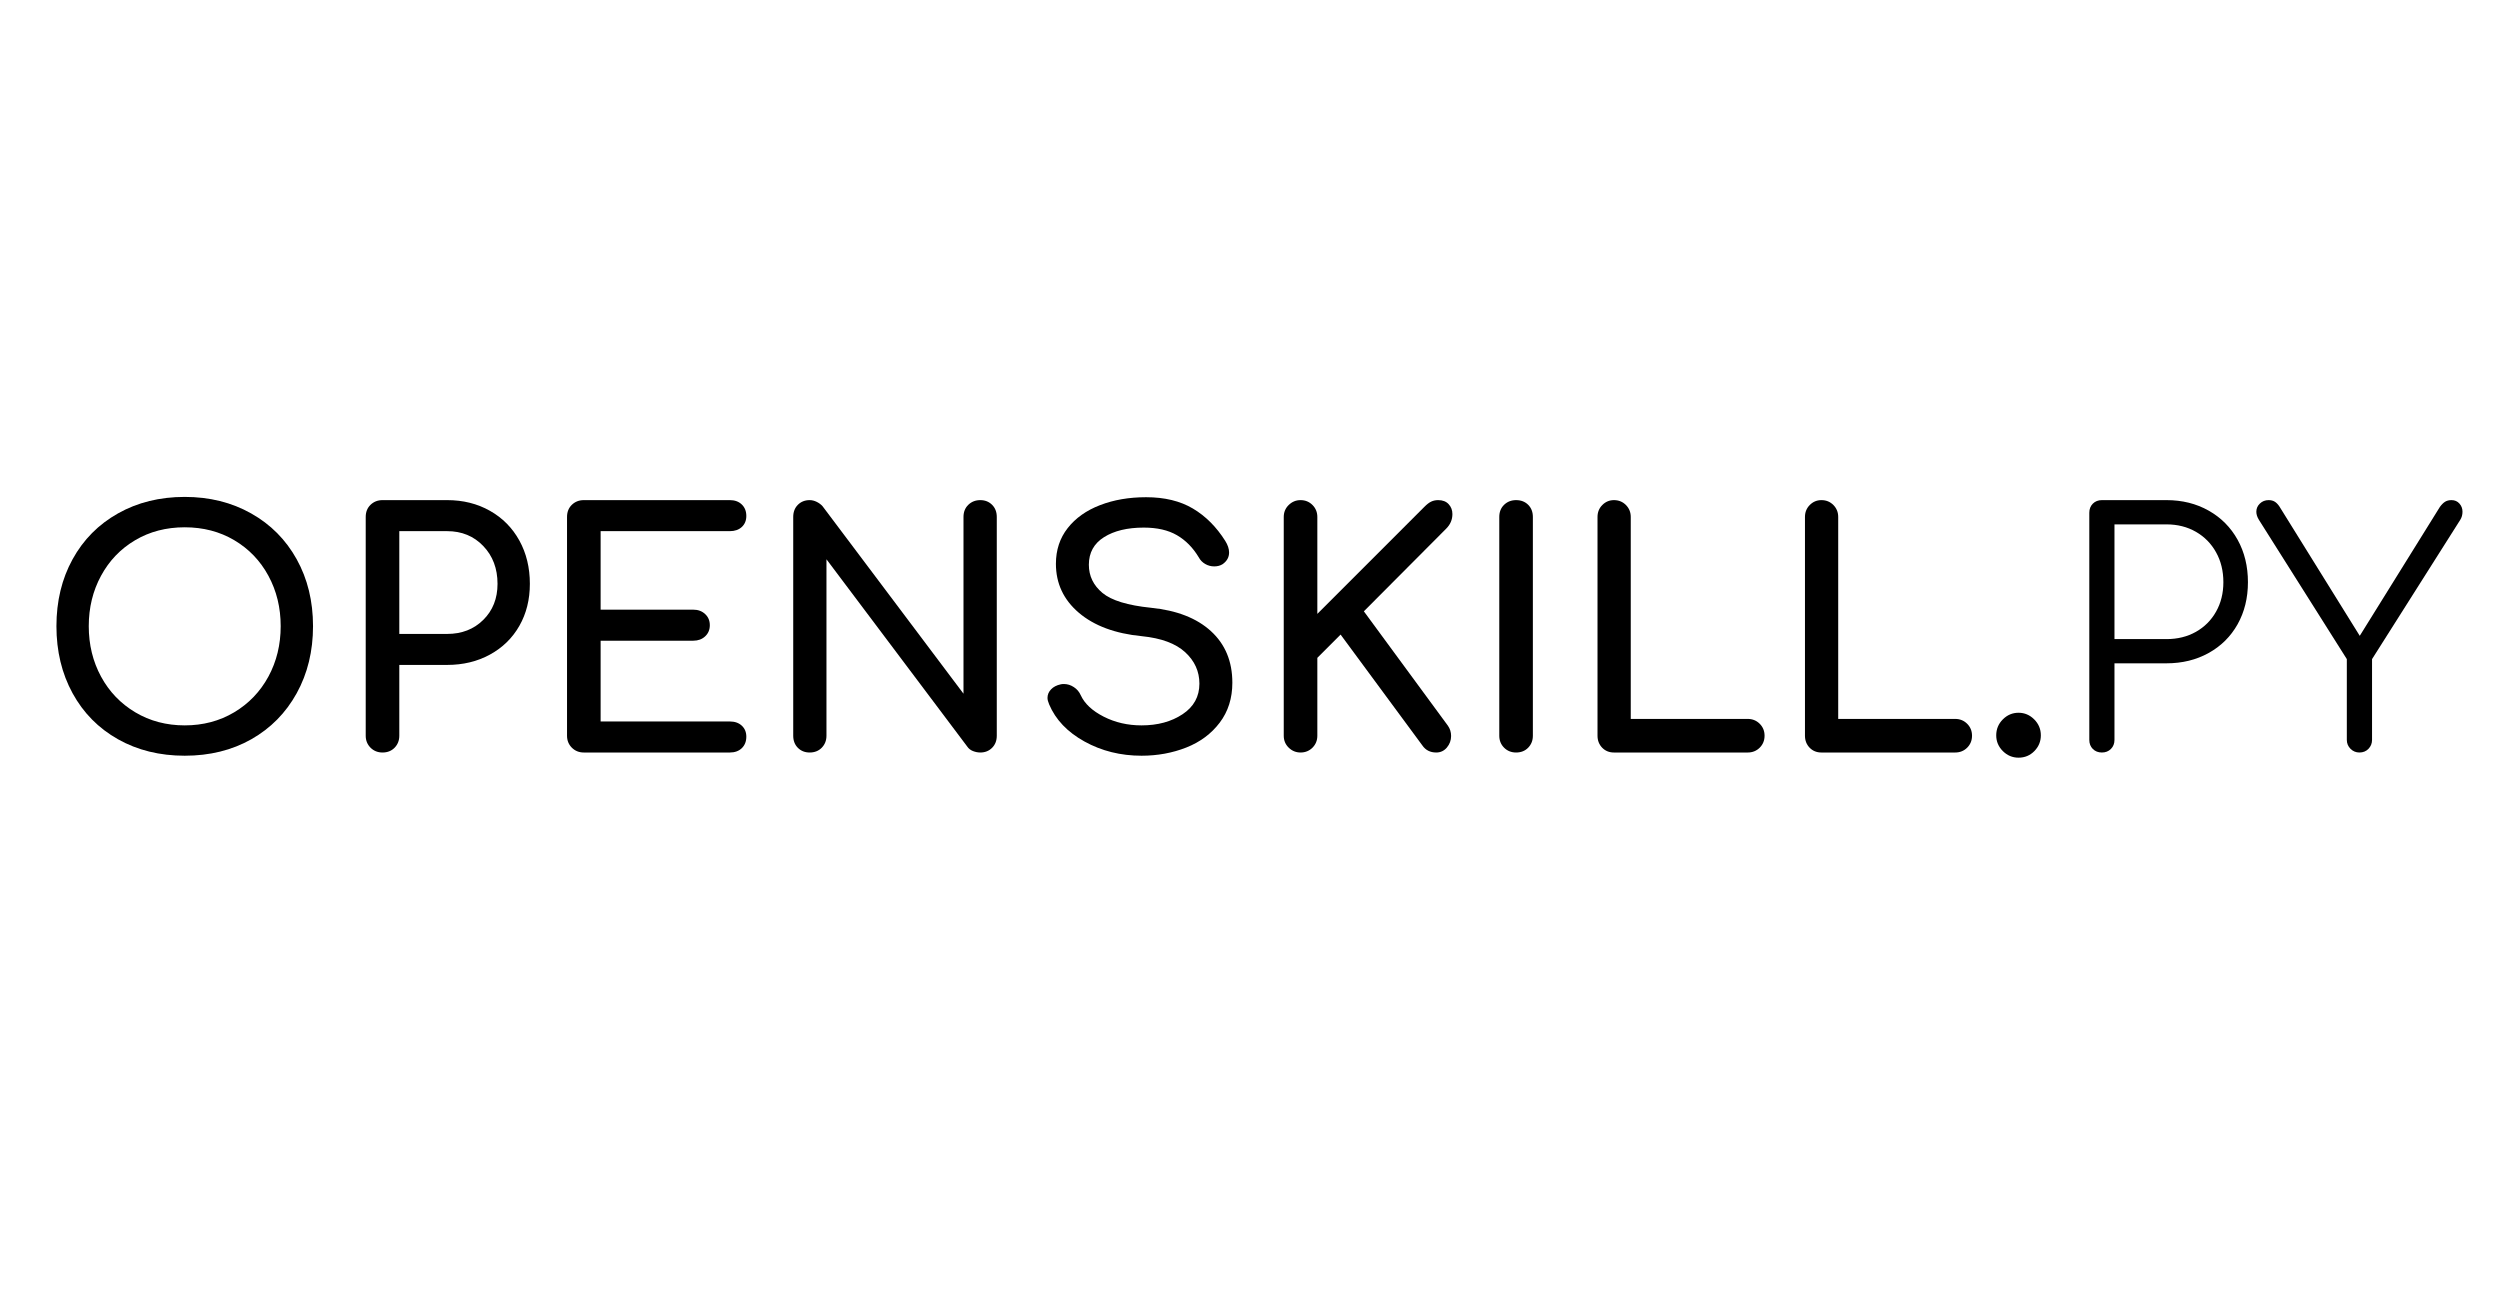 <svg xmlns="http://www.w3.org/2000/svg" width="1200" zoomAndPan="magnify" viewBox="0 0 900 472.5" height="630"
     preserveAspectRatio="xMidYMid meet" version="1.0"><defs><g/></defs><g fill="#000000" fill-opacity="1"><g transform="translate(12.876, 270.903)"><g><path d="M 53.625 1.156 C 44.633 1.156 36.629 -0.816 29.609 -4.766 C 22.586 -8.723 17.133 -14.25 13.25 -21.344 C 9.375 -28.438 7.438 -36.484 7.438 -45.484 C 7.438 -54.484 9.375 -62.508 13.25 -69.562 C 17.133 -76.625 22.586 -82.129 29.609 -86.078 C 36.629 -90.035 44.633 -92.016 53.625 -92.016 C 62.539 -92.016 70.508 -90.035 77.531 -86.078 C 84.551 -82.129 90.02 -76.625 93.938 -69.562 C 97.852 -62.508 99.812 -54.484 99.812 -45.484 C 99.812 -36.484 97.852 -28.438 93.938 -21.344 C 90.02 -14.25 84.57 -8.723 77.594 -4.766 C 70.613 -0.816 62.625 1.156 53.625 1.156 Z M 53.625 -9.766 C 60.219 -9.766 66.148 -11.332 71.422 -14.469 C 76.691 -17.613 80.801 -21.898 83.75 -27.328 C 86.695 -32.766 88.172 -38.816 88.172 -45.484 C 88.172 -52.148 86.695 -58.195 83.75 -63.625 C 80.801 -69.062 76.707 -73.328 71.469 -76.422 C 66.238 -79.523 60.289 -81.078 53.625 -81.078 C 46.957 -81.078 41.004 -79.523 35.766 -76.422 C 30.535 -73.328 26.445 -69.062 23.5 -63.625 C 20.551 -58.195 19.078 -52.148 19.078 -45.484 C 19.078 -38.816 20.551 -32.766 23.5 -27.328 C 26.445 -21.898 30.555 -17.613 35.828 -14.469 C 41.098 -11.332 47.031 -9.766 53.625 -9.766 Z M 53.625 -9.766 "/></g></g></g><g fill="#000000" fill-opacity="1"><g transform="translate(120.016, 270.903)"><g><path d="M 17.688 0 C 15.977 0 14.539 -0.578 13.375 -1.734 C 12.219 -2.898 11.641 -4.336 11.641 -6.047 L 11.641 -84.797 C 11.641 -86.586 12.219 -88.047 13.375 -89.172 C 14.539 -90.297 15.977 -90.859 17.688 -90.859 L 40.953 -90.859 C 46.691 -90.859 51.828 -89.578 56.359 -87.016 C 60.898 -84.453 64.43 -80.883 66.953 -76.312 C 69.473 -71.738 70.734 -66.539 70.734 -60.719 C 70.734 -55.062 69.473 -50.02 66.953 -45.594 C 64.43 -41.176 60.898 -37.727 56.359 -35.25 C 51.828 -32.77 46.691 -31.531 40.953 -31.531 L 23.734 -31.531 L 23.734 -6.047 C 23.734 -4.336 23.172 -2.898 22.047 -1.734 C 20.922 -0.578 19.469 0 17.688 0 Z M 40.953 -42.688 C 46.223 -42.688 50.562 -44.375 53.969 -47.75 C 57.383 -51.125 59.094 -55.445 59.094 -60.719 C 59.094 -66.227 57.383 -70.766 53.969 -74.328 C 50.562 -77.898 46.223 -79.688 40.953 -79.688 L 23.734 -79.688 L 23.734 -42.688 Z M 40.953 -42.688 "/></g></g></g><g fill="#000000" fill-opacity="1"><g transform="translate(192.489, 270.903)"><g><path d="M 17.688 0 C 15.977 0 14.539 -0.578 13.375 -1.734 C 12.219 -2.898 11.641 -4.336 11.641 -6.047 L 11.641 -84.797 C 11.641 -86.586 12.219 -88.047 13.375 -89.172 C 14.539 -90.297 15.977 -90.859 17.688 -90.859 L 70.266 -90.859 C 72.047 -90.859 73.477 -90.332 74.562 -89.281 C 75.645 -88.238 76.188 -86.863 76.188 -85.156 C 76.188 -83.52 75.645 -82.195 74.562 -81.188 C 73.477 -80.188 72.047 -79.688 70.266 -79.688 L 23.734 -79.688 L 23.734 -51.422 L 57.109 -51.422 C 58.816 -51.422 60.234 -50.895 61.359 -49.844 C 62.484 -48.801 63.047 -47.461 63.047 -45.828 C 63.047 -44.203 62.484 -42.863 61.359 -41.812 C 60.234 -40.77 58.816 -40.25 57.109 -40.25 L 23.734 -40.25 L 23.734 -11.172 L 70.266 -11.172 C 72.047 -11.172 73.477 -10.664 74.562 -9.656 C 75.645 -8.645 76.188 -7.328 76.188 -5.703 C 76.188 -3.992 75.645 -2.613 74.562 -1.562 C 73.477 -0.52 72.047 0 70.266 0 Z M 17.688 0 "/></g></g></g><g fill="#000000" fill-opacity="1"><g transform="translate(273.919, 270.903)"><g><path d="M 17.562 0 C 15.852 0 14.438 -0.562 13.312 -1.688 C 12.195 -2.812 11.641 -4.266 11.641 -6.047 L 11.641 -84.797 C 11.641 -86.586 12.195 -88.047 13.312 -89.172 C 14.438 -90.297 15.852 -90.859 17.562 -90.859 C 18.414 -90.859 19.27 -90.645 20.125 -90.219 C 20.977 -89.789 21.676 -89.266 22.219 -88.641 L 72.938 -21.172 L 72.938 -84.797 C 72.938 -86.586 73.516 -88.047 74.672 -89.172 C 75.836 -90.297 77.273 -90.859 78.984 -90.859 C 80.691 -90.859 82.109 -90.297 83.234 -89.172 C 84.359 -88.047 84.922 -86.586 84.922 -84.797 L 84.922 -6.047 C 84.922 -4.266 84.359 -2.812 83.234 -1.688 C 82.109 -0.562 80.691 0 78.984 0 C 78.129 0 77.254 -0.172 76.359 -0.516 C 75.473 -0.867 74.797 -1.395 74.328 -2.094 L 23.609 -69.562 L 23.609 -6.047 C 23.609 -4.336 23.047 -2.898 21.922 -1.734 C 20.797 -0.578 19.344 0 17.562 0 Z M 17.562 0 "/></g></g></g><g fill="#000000" fill-opacity="1"><g transform="translate(370.473, 270.903)"><g><path d="M 40.484 1.156 C 32.961 1.156 26.117 -0.547 19.953 -3.953 C 13.785 -7.367 9.539 -11.828 7.219 -17.328 C 6.82 -18.266 6.625 -19.039 6.625 -19.656 C 6.625 -20.82 7.051 -21.848 7.906 -22.734 C 8.758 -23.629 9.926 -24.234 11.406 -24.547 C 11.633 -24.617 12.02 -24.656 12.562 -24.656 C 13.801 -24.656 14.984 -24.285 16.109 -23.547 C 17.234 -22.816 18.066 -21.832 18.609 -20.594 C 20.004 -17.562 22.754 -15 26.859 -12.906 C 30.973 -10.812 35.516 -9.766 40.484 -9.766 C 46.297 -9.766 51.219 -11.102 55.25 -13.781 C 59.289 -16.457 61.312 -20.125 61.312 -24.781 C 61.312 -29.195 59.602 -32.973 56.188 -36.109 C 52.77 -39.254 47.57 -41.176 40.594 -41.875 C 30.977 -42.812 23.414 -45.625 17.906 -50.312 C 12.406 -55 9.656 -60.875 9.656 -67.938 C 9.656 -72.895 11.066 -77.176 13.891 -80.781 C 16.723 -84.395 20.602 -87.148 25.531 -89.047 C 30.457 -90.953 35.984 -91.906 42.109 -91.906 C 48.773 -91.906 54.395 -90.547 58.969 -87.828 C 63.551 -85.109 67.43 -81.227 70.609 -76.188 C 71.535 -74.719 72 -73.32 72 -72 C 72 -70.301 71.227 -68.906 69.688 -67.812 C 68.832 -67.27 67.82 -67 66.656 -67 C 65.488 -67 64.398 -67.289 63.391 -67.875 C 62.391 -68.457 61.617 -69.254 61.078 -70.266 C 58.984 -73.754 56.363 -76.41 53.219 -78.234 C 50.082 -80.055 46.109 -80.969 41.297 -80.969 C 35.398 -80.969 30.629 -79.82 26.984 -77.531 C 23.336 -75.238 21.516 -71.926 21.516 -67.594 C 21.516 -63.551 23.145 -60.172 26.406 -57.453 C 29.664 -54.742 35.484 -52.961 43.859 -52.109 C 53.16 -51.18 60.367 -48.367 65.484 -43.672 C 70.609 -38.984 73.172 -32.801 73.172 -25.125 C 73.172 -19.539 71.656 -14.75 68.625 -10.75 C 65.602 -6.758 61.594 -3.773 56.594 -1.797 C 51.594 0.172 46.223 1.156 40.484 1.156 Z M 40.484 1.156 "/></g></g></g><g fill="#000000" fill-opacity="1"><g transform="translate(450.507, 270.903)"><g><path d="M 17.688 0 C 16.051 0 14.633 -0.578 13.438 -1.734 C 12.238 -2.898 11.641 -4.336 11.641 -6.047 L 11.641 -84.797 C 11.641 -86.504 12.238 -87.941 13.438 -89.109 C 14.633 -90.273 16.051 -90.859 17.688 -90.859 C 19.383 -90.859 20.816 -90.273 21.984 -89.109 C 23.148 -87.941 23.734 -86.504 23.734 -84.797 L 23.734 -49.906 L 62.234 -88.406 C 63.16 -89.344 63.992 -89.984 64.734 -90.328 C 65.473 -90.68 66.305 -90.859 67.234 -90.859 C 68.867 -90.859 70.129 -90.367 71.016 -89.391 C 71.91 -88.422 72.359 -87.238 72.359 -85.844 C 72.359 -83.832 71.617 -82.086 70.141 -80.609 L 40.484 -50.828 L 70.734 -9.656 C 71.504 -8.57 71.891 -7.332 71.891 -5.938 C 71.891 -4.383 71.383 -3.004 70.375 -1.797 C 69.363 -0.598 68.086 0 66.547 0 C 64.367 0 62.695 -0.852 61.531 -2.562 L 32.109 -42.453 L 23.734 -34.078 L 23.734 -6.047 C 23.734 -4.336 23.148 -2.898 21.984 -1.734 C 20.816 -0.578 19.383 0 17.688 0 Z M 17.688 0 "/></g></g></g><g fill="#000000" fill-opacity="1"><g transform="translate(528.099, 270.903)"><g><path d="M 17.688 0 C 15.977 0 14.539 -0.578 13.375 -1.734 C 12.219 -2.898 11.641 -4.336 11.641 -6.047 L 11.641 -84.797 C 11.641 -86.586 12.219 -88.047 13.375 -89.172 C 14.539 -90.297 15.977 -90.859 17.688 -90.859 C 19.469 -90.859 20.922 -90.297 22.047 -89.172 C 23.172 -88.047 23.734 -86.586 23.734 -84.797 L 23.734 -6.047 C 23.734 -4.336 23.172 -2.898 22.047 -1.734 C 20.922 -0.578 19.469 0 17.688 0 Z M 17.688 0 "/></g></g></g><g fill="#000000" fill-opacity="1"><g transform="translate(563.463, 270.903)"><g><path d="M 17.562 0 C 15.852 0 14.438 -0.578 13.312 -1.734 C 12.195 -2.898 11.641 -4.336 11.641 -6.047 L 11.641 -84.797 C 11.641 -86.504 12.219 -87.941 13.375 -89.109 C 14.539 -90.273 15.938 -90.859 17.562 -90.859 C 19.27 -90.859 20.703 -90.273 21.859 -89.109 C 23.023 -87.941 23.609 -86.504 23.609 -84.797 L 23.609 -12.094 L 65.719 -12.094 C 67.426 -12.094 68.863 -11.508 70.031 -10.344 C 71.195 -9.188 71.781 -7.754 71.781 -6.047 C 71.781 -4.336 71.195 -2.898 70.031 -1.734 C 68.863 -0.578 67.426 0 65.719 0 Z M 17.562 0 "/></g></g></g><g fill="#000000" fill-opacity="1"><g transform="translate(638.147, 270.903)"><g><path d="M 17.562 0 C 15.852 0 14.438 -0.578 13.312 -1.734 C 12.195 -2.898 11.641 -4.336 11.641 -6.047 L 11.641 -84.797 C 11.641 -86.504 12.219 -87.941 13.375 -89.109 C 14.539 -90.273 15.938 -90.859 17.562 -90.859 C 19.27 -90.859 20.703 -90.273 21.859 -89.109 C 23.023 -87.941 23.609 -86.504 23.609 -84.797 L 23.609 -12.094 L 65.719 -12.094 C 67.426 -12.094 68.863 -11.508 70.031 -10.344 C 71.195 -9.188 71.781 -7.754 71.781 -6.047 C 71.781 -4.336 71.195 -2.898 70.031 -1.734 C 68.863 -0.578 67.426 0 65.719 0 Z M 17.562 0 "/></g></g></g><g fill="#000000" fill-opacity="1"><g transform="translate(712.83, 270.903)"><g><path d="M 13.844 1.859 C 11.664 1.859 9.781 1.066 8.188 -0.516 C 6.602 -2.109 5.812 -3.992 5.812 -6.172 C 5.812 -8.41 6.602 -10.328 8.188 -11.922 C 9.781 -13.516 11.664 -14.312 13.844 -14.312 C 16.008 -14.312 17.891 -13.516 19.484 -11.922 C 21.078 -10.328 21.875 -8.41 21.875 -6.172 C 21.875 -3.992 21.098 -2.109 19.547 -0.516 C 17.992 1.066 16.094 1.859 13.844 1.859 Z M 13.844 1.859 "/></g></g></g><g fill="#000000" fill-opacity="1"><g transform="translate(740.507, 270.903)"><g><path d="M 16.172 0 C 14.848 0 13.758 -0.426 12.906 -1.281 C 12.062 -2.133 11.641 -3.219 11.641 -4.531 L 11.641 -86.312 C 11.641 -87.633 12.062 -88.723 12.906 -89.578 C 13.758 -90.43 14.848 -90.859 16.172 -90.859 L 39.438 -90.859 C 45.094 -90.859 50.148 -89.598 54.609 -87.078 C 59.078 -84.555 62.551 -81.062 65.031 -76.594 C 67.508 -72.133 68.75 -67.039 68.75 -61.312 C 68.75 -55.645 67.508 -50.598 65.031 -46.172 C 62.551 -41.754 59.078 -38.305 54.609 -35.828 C 50.148 -33.348 45.094 -32.109 39.438 -32.109 L 20.703 -32.109 L 20.703 -4.531 C 20.703 -3.219 20.273 -2.133 19.422 -1.281 C 18.566 -0.426 17.484 0 16.172 0 Z M 39.438 -40.828 C 43.395 -40.828 46.922 -41.695 50.016 -43.438 C 53.117 -45.188 55.539 -47.613 57.281 -50.719 C 59.031 -53.82 59.906 -57.352 59.906 -61.312 C 59.906 -65.344 59.031 -68.926 57.281 -72.062 C 55.539 -75.207 53.117 -77.672 50.016 -79.453 C 46.922 -81.234 43.395 -82.125 39.438 -82.125 L 20.703 -82.125 L 20.703 -40.828 Z M 39.438 -40.828 "/></g></g></g><g fill="#000000" fill-opacity="1"><g transform="translate(811.701, 270.903)"><g><path d="M 70.844 -90.859 C 72.008 -90.859 72.957 -90.445 73.688 -89.625 C 74.426 -88.812 74.797 -87.828 74.797 -86.672 C 74.797 -85.578 74.523 -84.602 73.984 -83.75 L 42.234 -33.625 L 42.234 -4.531 C 42.234 -3.289 41.805 -2.223 40.953 -1.328 C 40.098 -0.441 39.008 0 37.688 0 C 36.445 0 35.379 -0.441 34.484 -1.328 C 33.598 -2.223 33.156 -3.289 33.156 -4.531 L 33.156 -33.625 L 1.516 -83.75 C 0.891 -84.758 0.578 -85.734 0.578 -86.672 C 0.578 -87.828 1.004 -88.812 1.859 -89.625 C 2.711 -90.445 3.758 -90.859 5 -90.859 C 5.852 -90.859 6.57 -90.68 7.156 -90.328 C 7.738 -89.984 8.301 -89.422 8.844 -88.641 L 37.812 -42 L 66.656 -88.406 C 67.281 -89.258 67.898 -89.879 68.516 -90.266 C 69.141 -90.66 69.914 -90.859 70.844 -90.859 Z M 70.844 -90.859 "/></g></g></g></svg>
